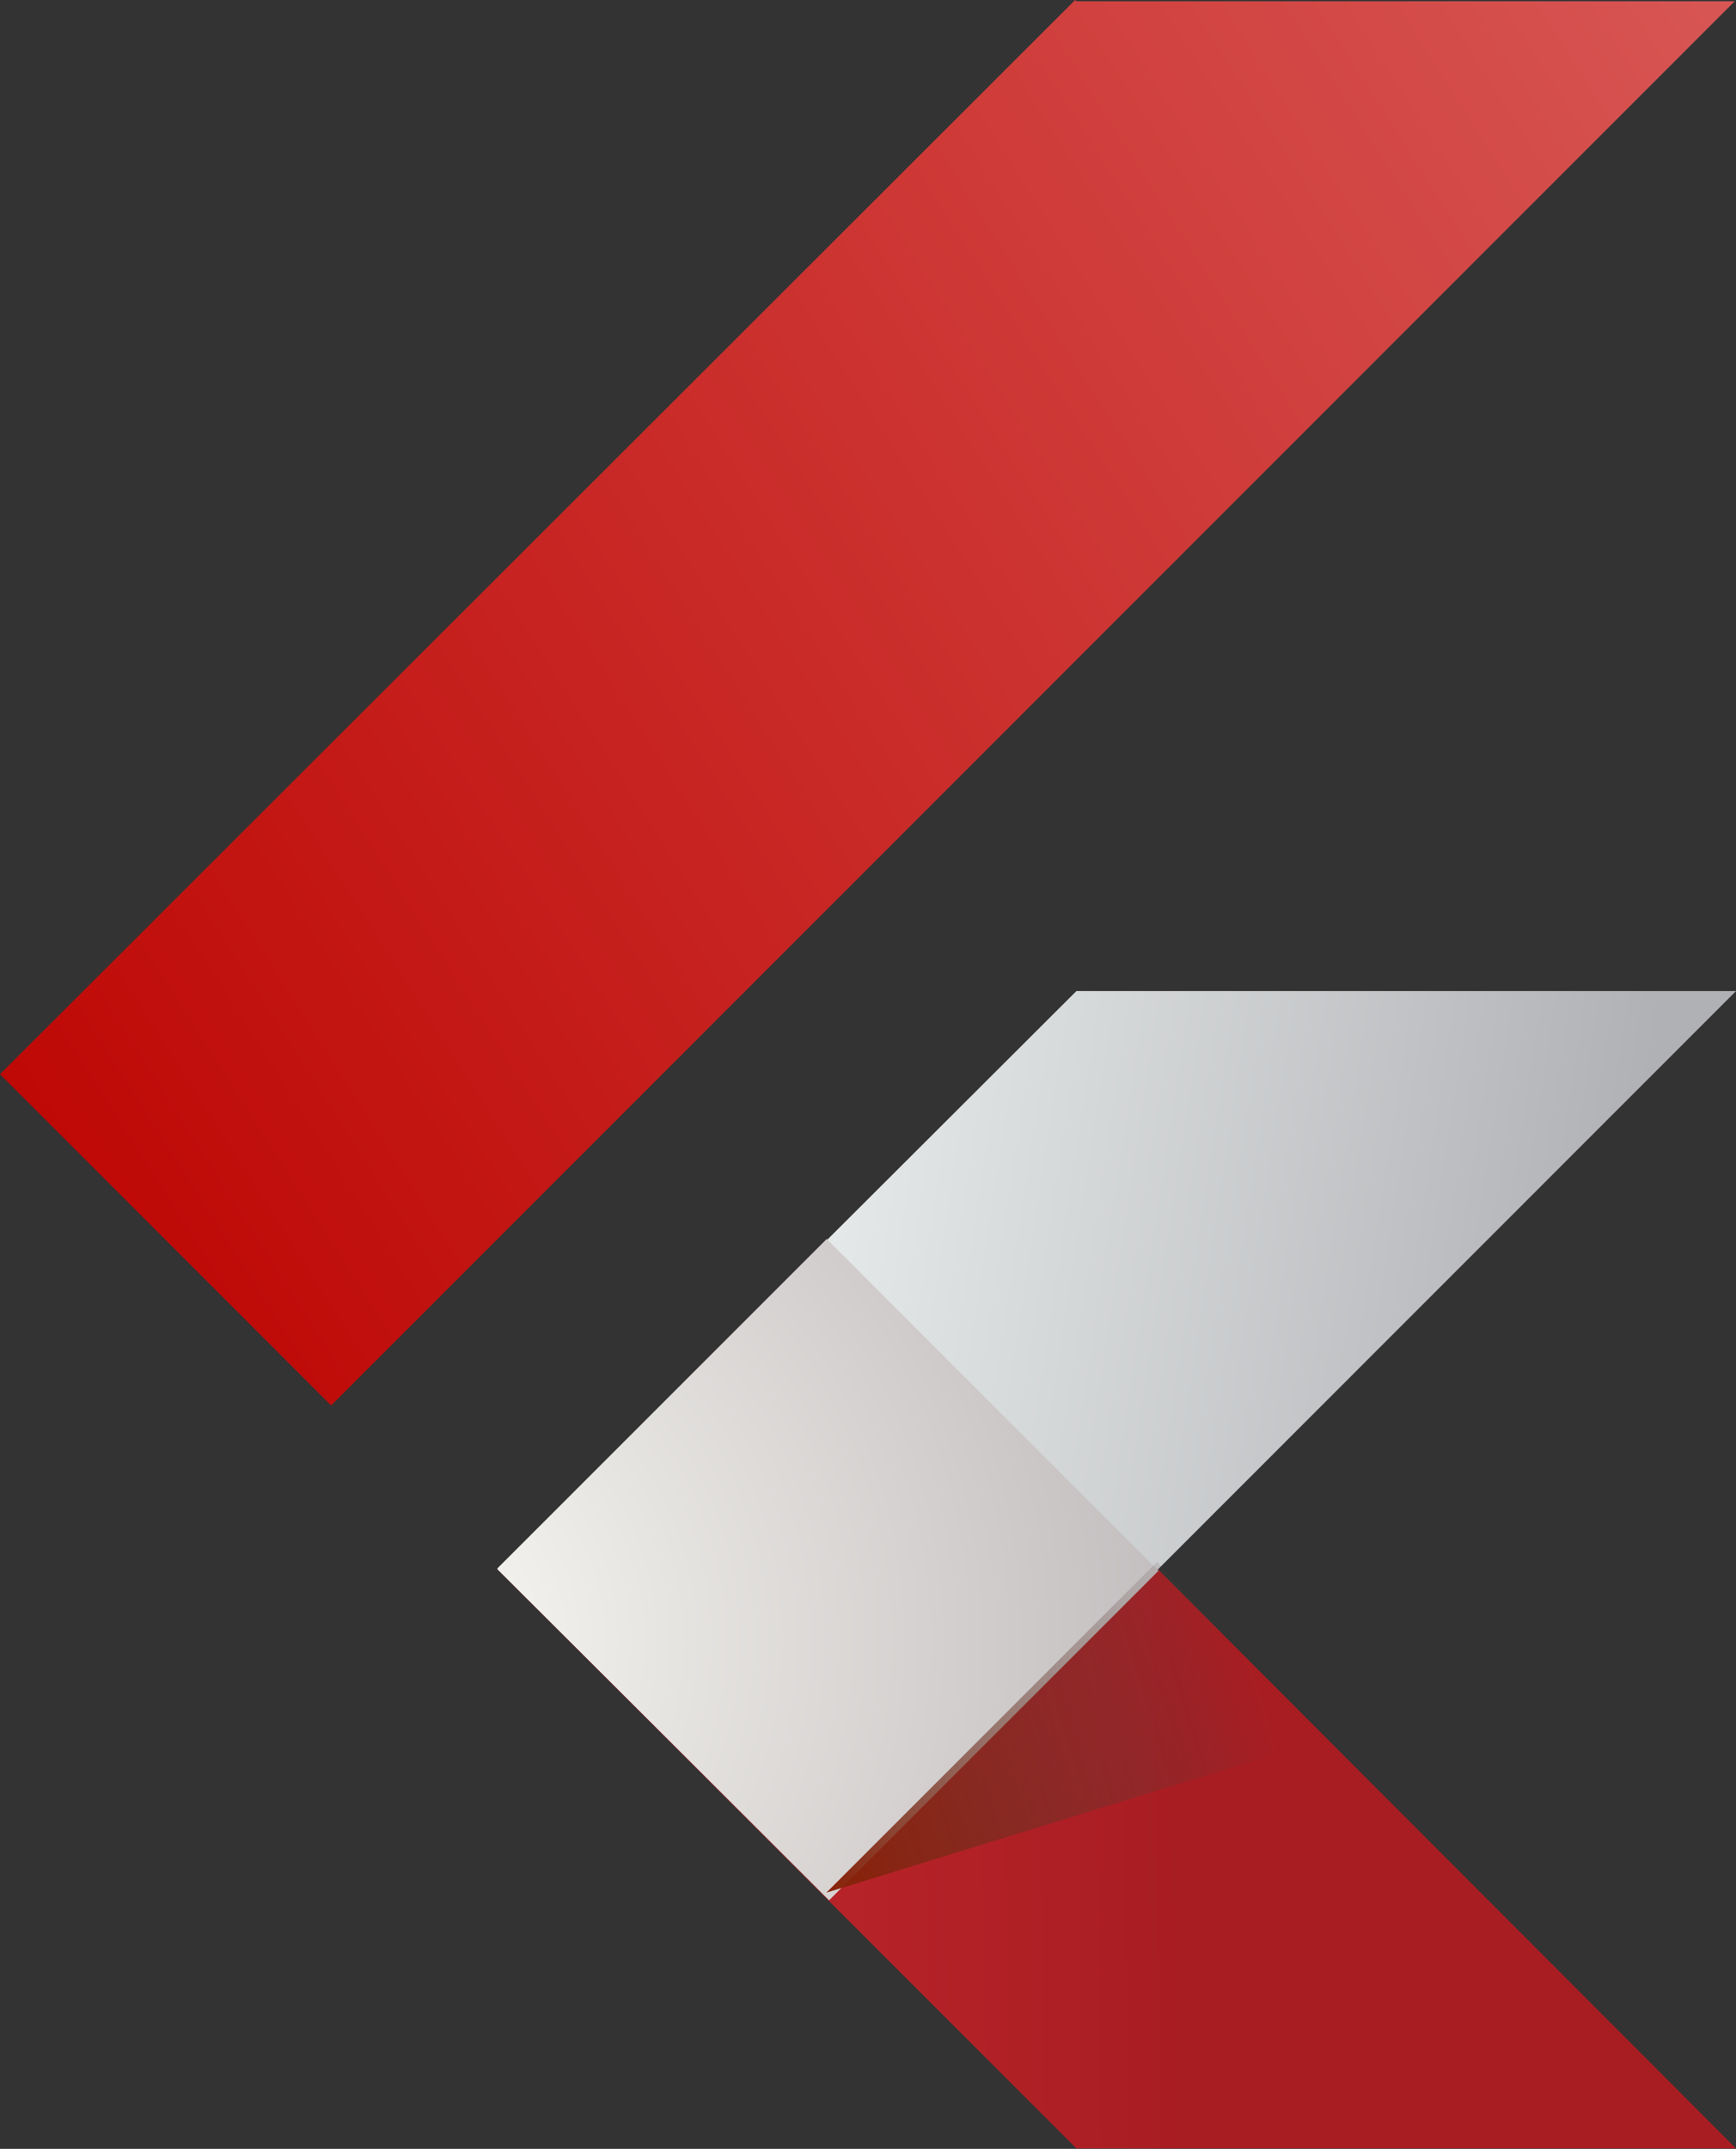 <svg width="3023" height="3741" viewBox="0 0 3023 3741" fill="none" xmlns="http://www.w3.org/2000/svg">
<rect x="0" y="0" width="3023" height="3741" fill="#333333" stroke="none"/>
<path d="M1876.36 3740.3H1874.38L868.111 2733.94L1442.53 2157.28L3023 3740.3H1876.36Z" fill="url(#paint0_linear_20_16)"/>
<path d="M1874.39 1725.38L865.912 2731.74L1442.53 3306.21L3023 1725.38H1874.39Z" fill="url(#paint1_linear_20_16)"/>
<path d="M1874.39 2.2L1872.19 0L0 1870.15L576.616 2446.82L3020.8 2.2H1874.39Z" fill="url(#paint2_linear_20_16)"/>
<rect x="866" y="2730.57" width="811.156" height="817.009" transform="rotate(-45 866 2730.57)" fill="url(#paint3_radial_20_16)"/>
<path d="M1439 3295L2015 2719L2295 3031L1439 3295Z" fill="url(#paint4_linear_20_16)"/>
<defs>
<linearGradient id="paint0_linear_20_16" x1="2063" y1="3359" x2="868" y2="3375" gradientUnits="userSpaceOnUse">
<stop stop-color="#A81D22"/>
<stop offset="1" stop-color="#C5292F"/>
</linearGradient>
<linearGradient id="paint1_linear_20_16" x1="1138" y1="2097" x2="2802" y2="2353" gradientUnits="userSpaceOnUse">
<stop stop-color="#F1F5F4"/>
<stop offset="1" stop-color="#B0B1B5"/>
</linearGradient>
<linearGradient id="paint2_linear_20_16" x1="3021" y1="-9.47976e-05" x2="3.98388e-05" y2="1921" gradientUnits="userSpaceOnUse">
<stop stop-color="#D75654"/>
<stop offset="1" stop-color="#BE0805"/>
</linearGradient>
<radialGradient id="paint3_radial_20_16" cx="0" cy="0" r="1" gradientUnits="userSpaceOnUse" gradientTransform="translate(635.182 2667.24) rotate(41.454) scale(1875.59 1876.57)">
<stop stop-color="#FBFBF6"/>
<stop offset="1" stop-color="#AFA8AB"/>
</radialGradient>
<linearGradient id="paint4_linear_20_16" x1="1439" y1="3295" x2="2231" y2="3055" gradientUnits="userSpaceOnUse">
<stop stop-color="#882006"/>
<stop offset="1" stop-color="#484546" stop-opacity="0"/>
</linearGradient>
</defs>
</svg>
